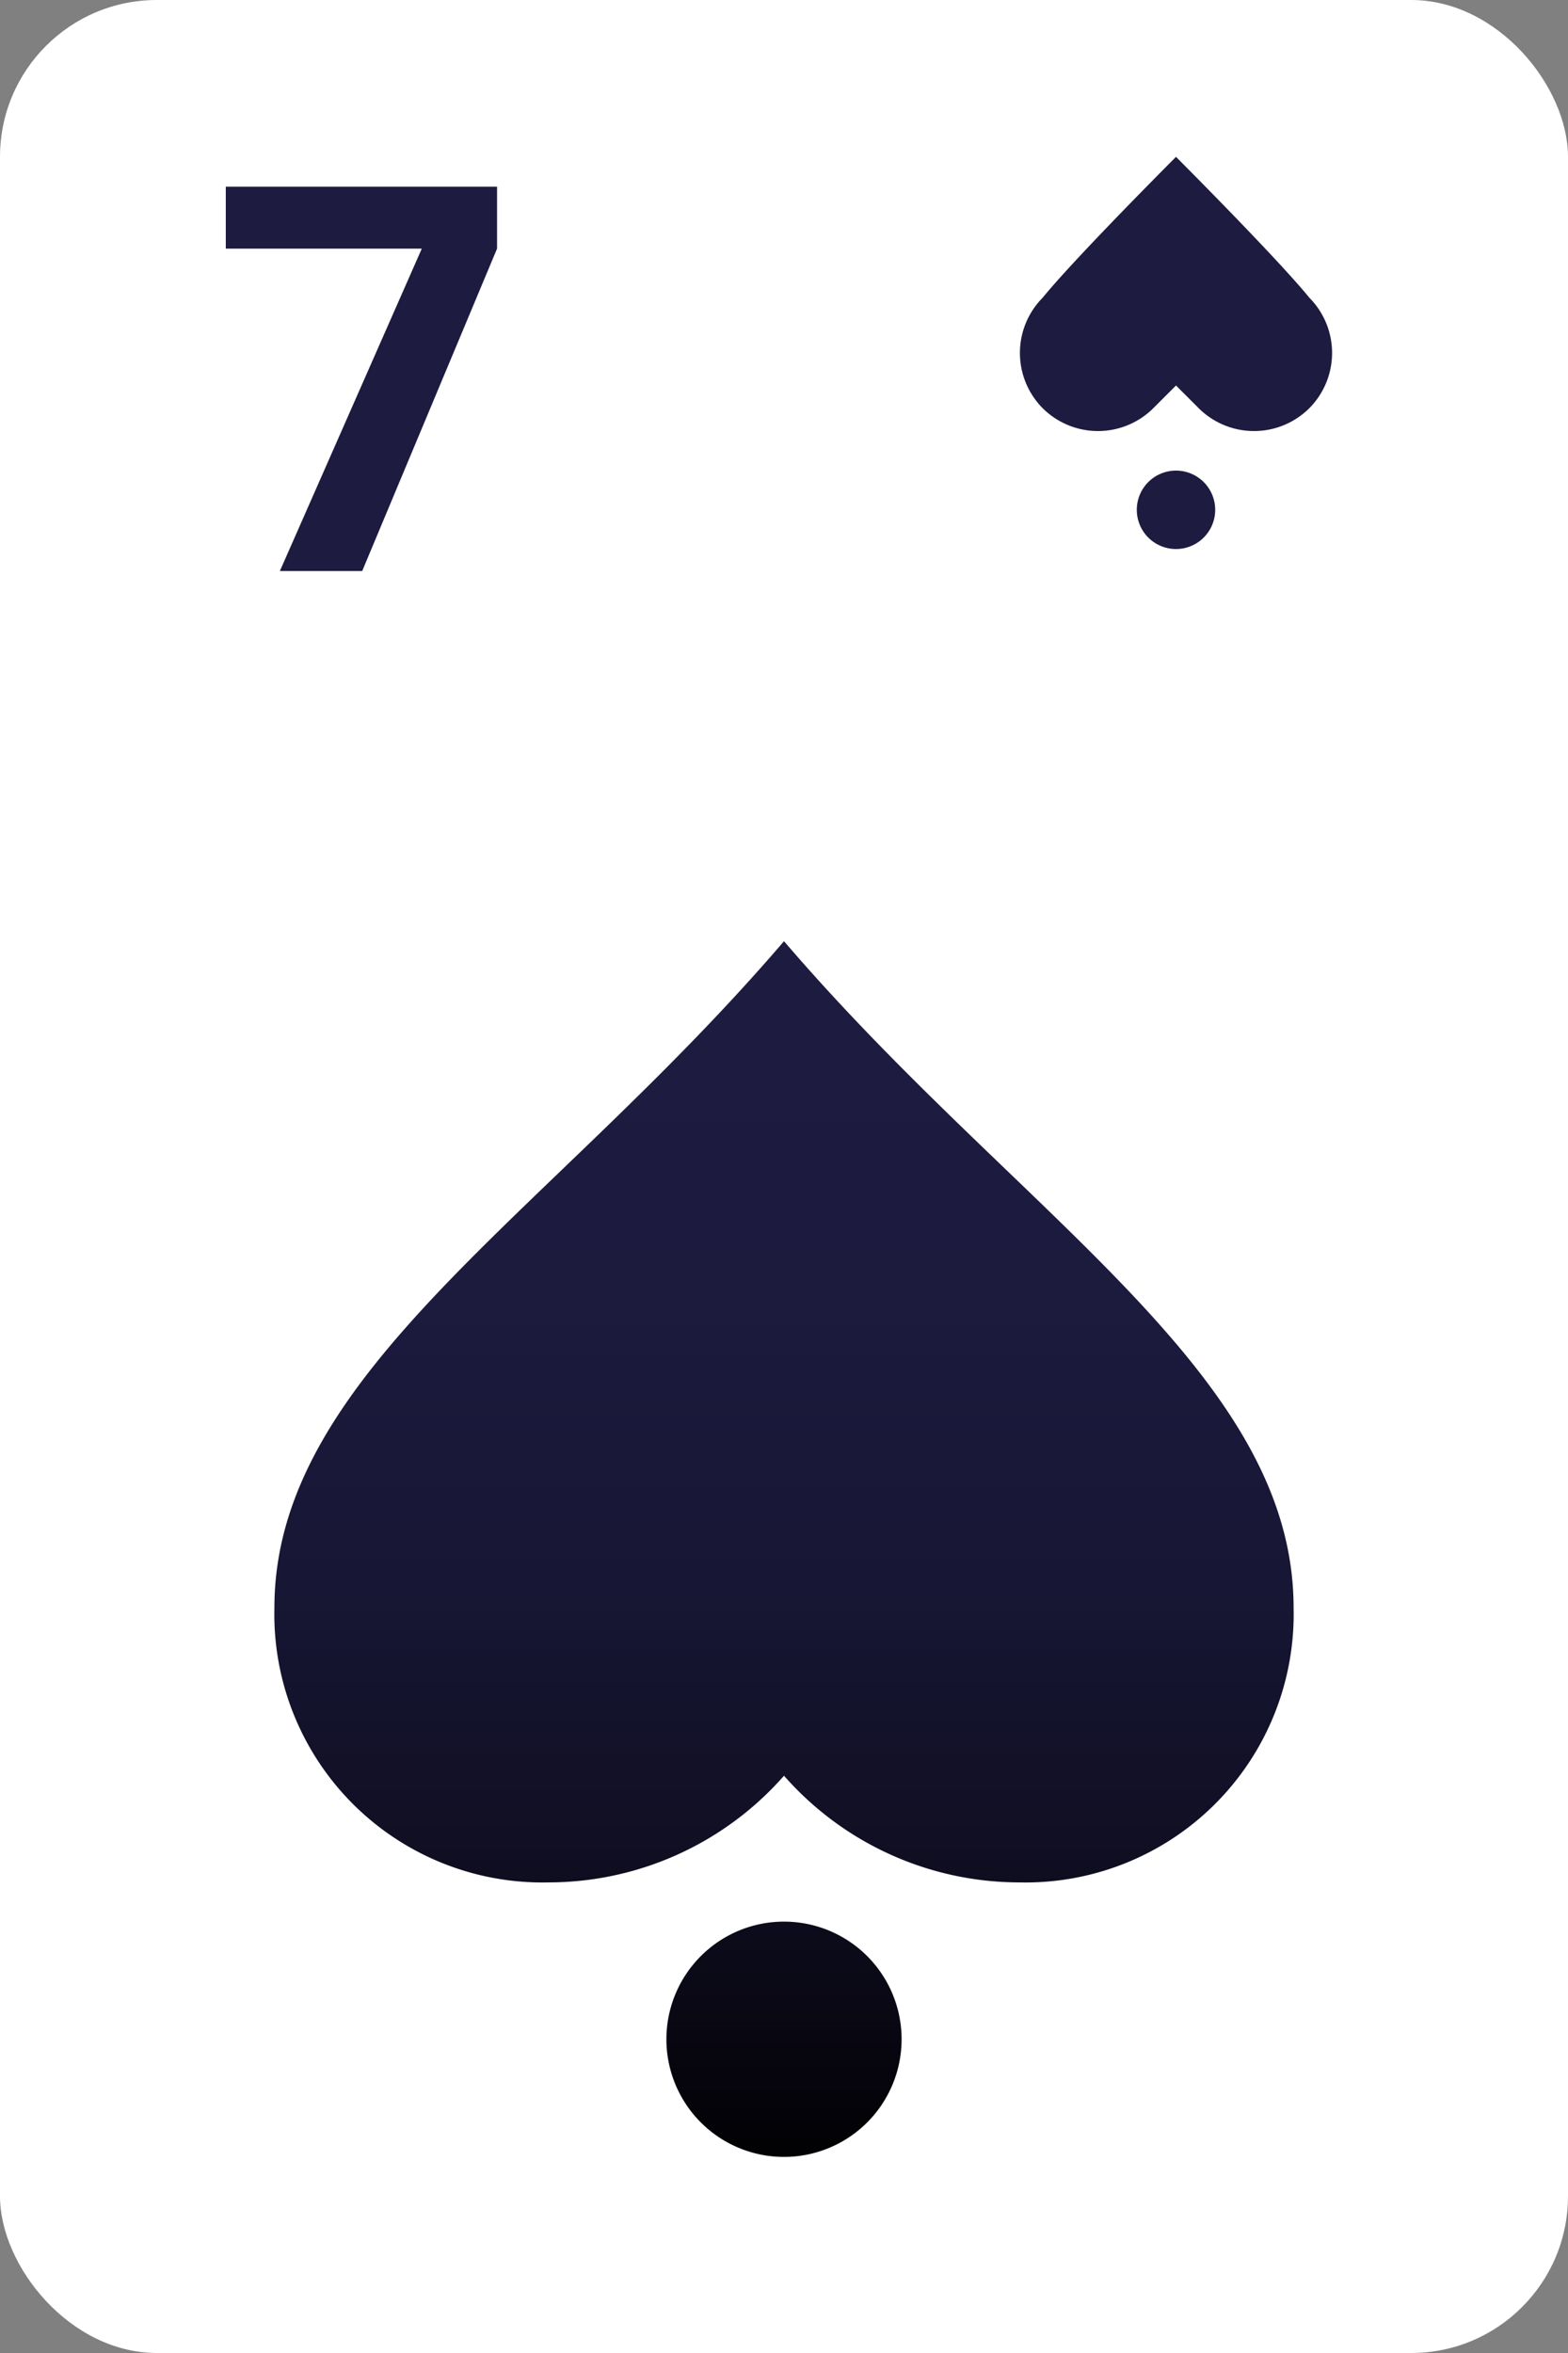 <svg xmlns="http://www.w3.org/2000/svg" viewBox="0 0 40 60"><rect x="0" y="0" width="40" height="60" fill="#808080" stroke="none"/><defs><linearGradient id="svg_card_spades_7_1" x1="20" y1="23.86" x2="20" y2="55.57" gradientUnits="userSpaceOnUse"><stop offset="0" stop-color="#1d1b40"/><stop offset=".3" stop-color="#1c1a3d"/><stop offset=".53" stop-color="#171634"/><stop offset=".73" stop-color="#100f23"/><stop offset=".92" stop-color="#06050d"/><stop offset="1"/></linearGradient></defs><rect width="40" height="60" rx="4" fill="#fff"/><path d="M7.14 14.56l3.62-8.22h-5V4.76h6.92v1.58l-3.44 8.22z" fill="#1d1b40"/><path d="M33 41a6.84 6.84 0 01-7 7 8 8 0 01-6-2.72A8 8 0 0114 48a6.84 6.84 0 01-7-7c0-6 7-10 13-17 6 7 13 11 13 17zm-13 8a3 3 0 103 3 3 3 0 00-3-3z" fill="url(#svg_card_spades_7_1)"/><path d="M33.4 10.41a2 2 0 01-2.82 0L30 9.83l-.58.58a2 2 0 01-2.82 0 2 2 0 010-2.82C27.42 6.58 30 4 30 4s2.58 2.58 3.4 3.59a2 2 0 010 2.82zM31 13a1 1 0 10-1 1 1 1 0 001-1z" fill="#1d1b40"/></svg>
